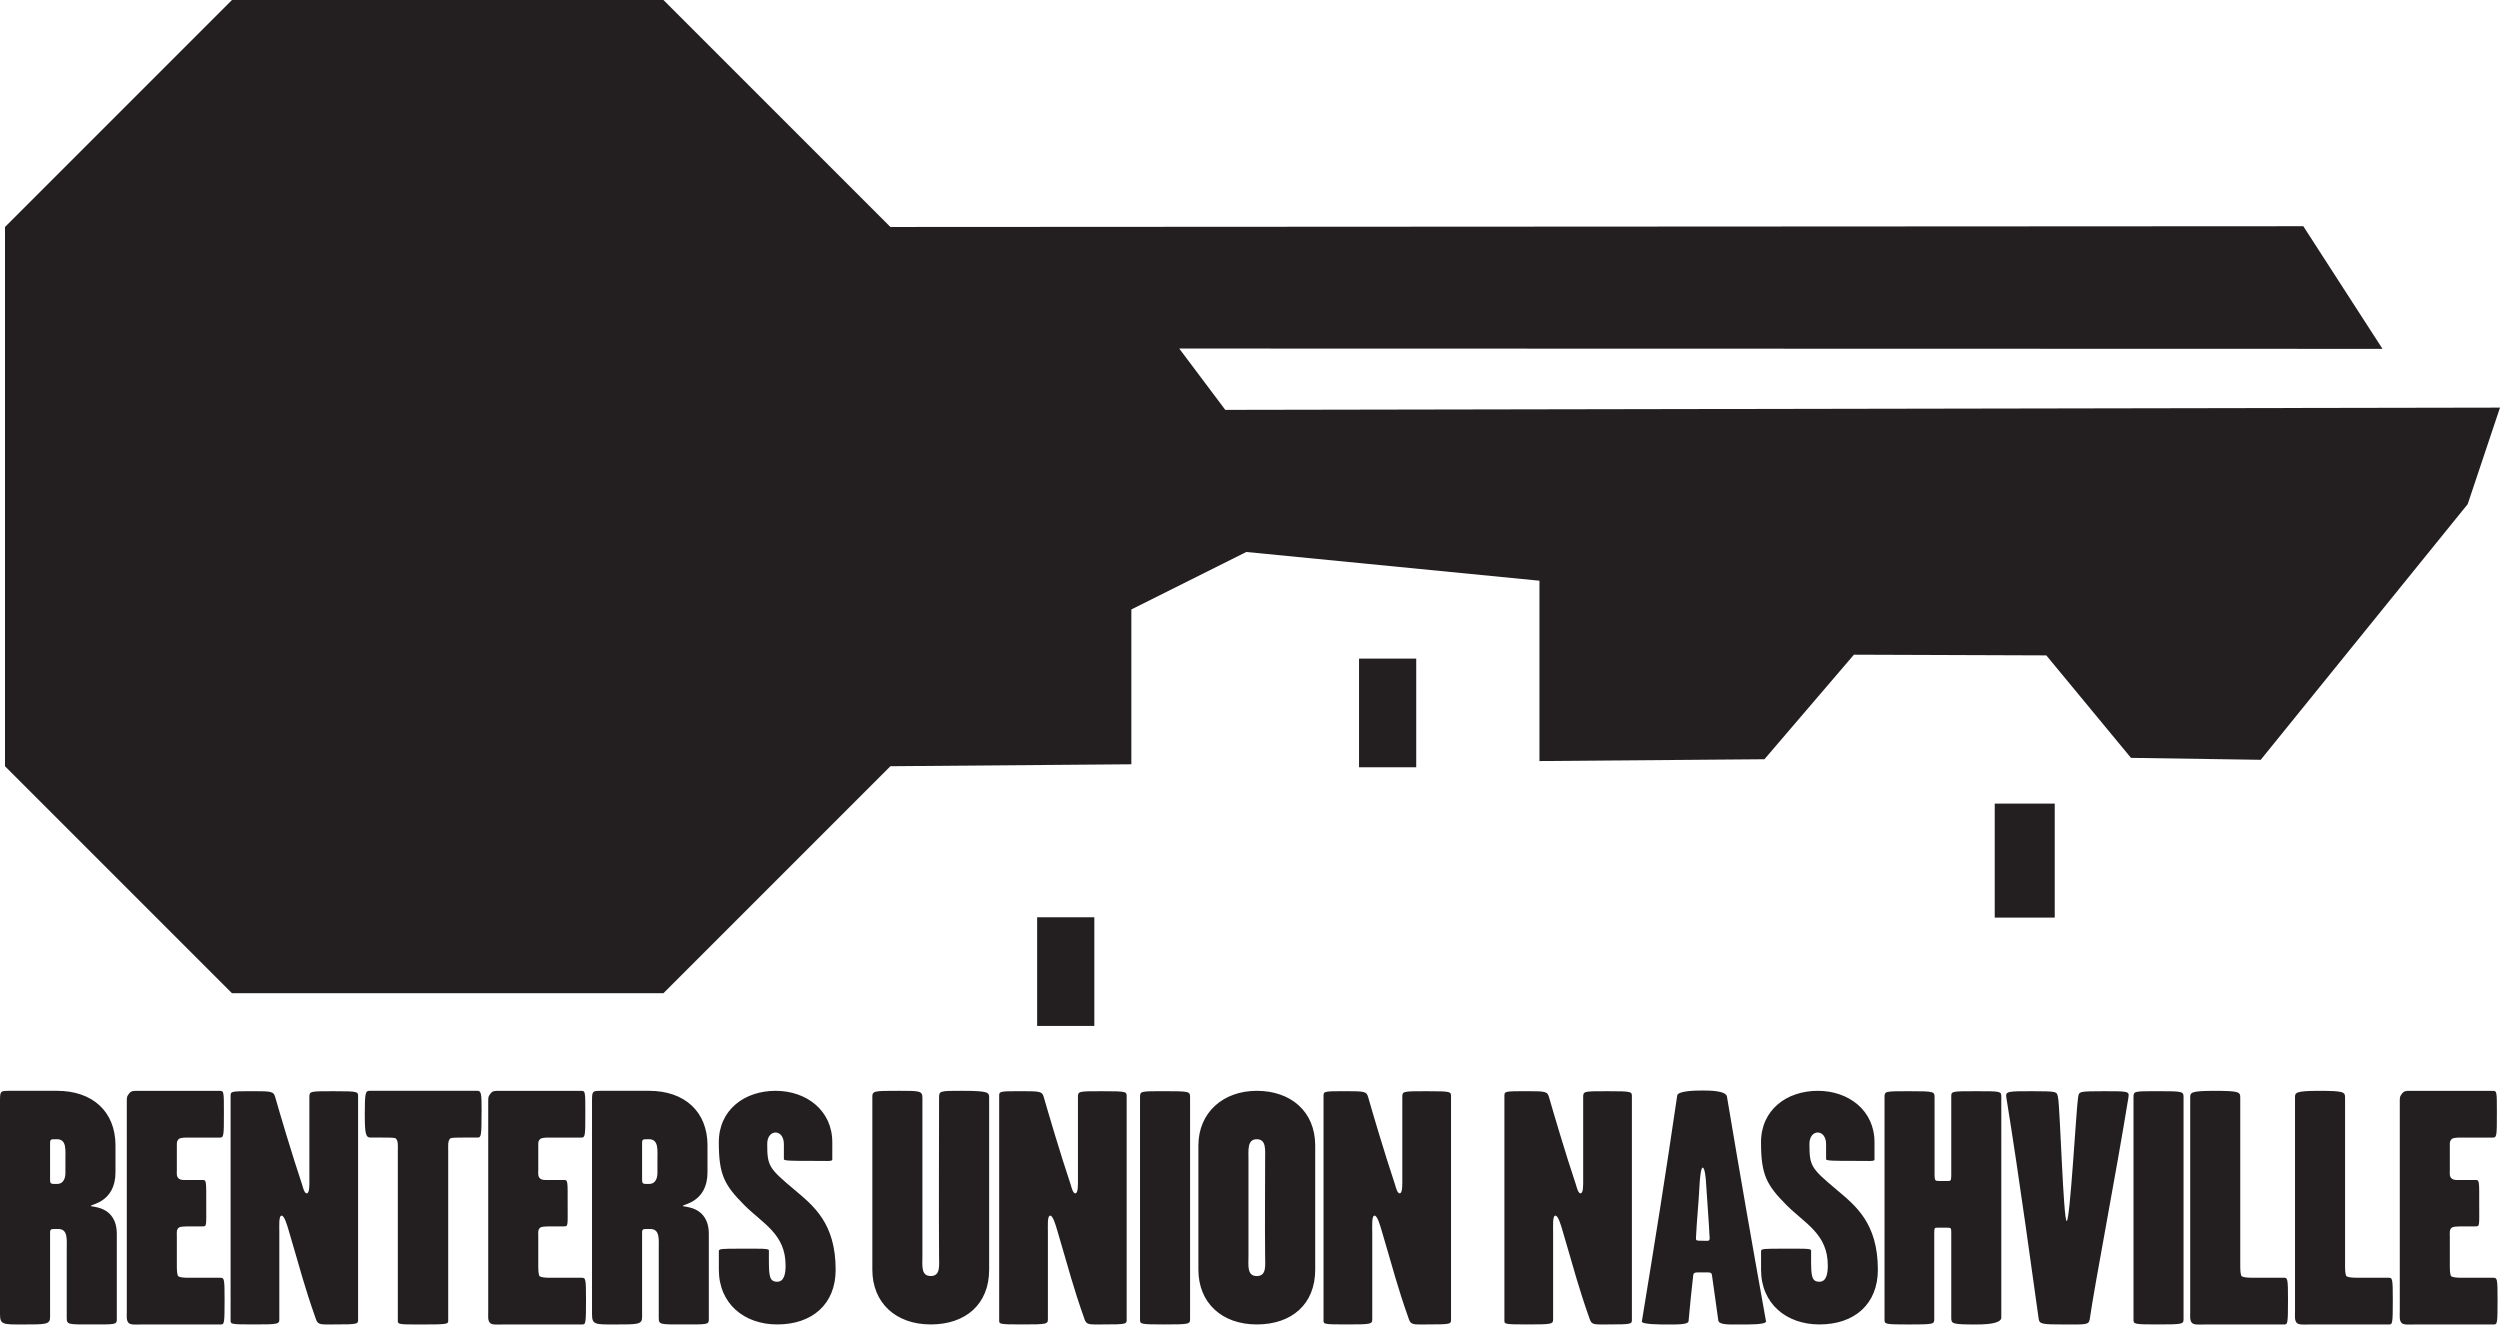 <svg xmlns="http://www.w3.org/2000/svg" id="Layer_2" viewBox="0 0 720.42 381.7"><defs><style>.cls-1{fill:#231f20}</style></defs><g id="Logo_Lock-ups"><path d="M33.66 380.22c0 1.54-.58 1.44-7.31 1.44s-7.12.1-7.12-1.92v-19.81c0-2.69.38-5.77-2.4-5.77-2.21 0-2.4-.1-2.4 1.15v24.24c0 2.12-1.15 2.12-7.79 2.12-5.67 0-6.64.1-6.64-2.89v-61.55c0-2.89.1-2.89 2.89-2.89h13.56c10.1 0 16.83 5.87 16.83 15.77v7.69c0 8.66-7.12 9.23-7.12 9.71 0 .38 7.5-.19 7.5 8.08v24.62ZM18.85 338v-3.94c0-2.69.38-5.77-2.4-5.77-1.73 0-2.02-.1-2.02 1.15v10.58c0 1.25.38 1.15 2.02 1.15 2.12 0 2.4-2.12 2.4-3.17ZM64.72 374.65c0 6.92-.1 7.02-1.15 7.02h-22.6c-1.54 0-3.17.19-3.85-.38-.77-.67-.58-2.12-.58-3.27v-60.78c0-1.25.1-1.35.67-2.12.58-.77 1.25-.77 2.21-.77h23.95c1.15 0 1.15.29 1.15 6.16 0 6.92 0 7.31-1.25 7.31h-9.62c-.77 0-1.92.1-2.21.48-.48.67-.48.58-.48 1.83v7.02c0 .87-.19 1.92.58 2.5.67.48 1.35.38 2.12.38h4.71c1.15 0 1.06.38 1.06 6.83s.19 6.54-1.06 6.54h-4.33c-.96 0-2.02.1-2.41.29-.87.58-.67 1.54-.67 2.79v7.98c0 1.25 0 3.08.48 3.37.48.29 1.83.38 2.89.38h9.14c1.15 0 1.25.19 1.25 6.44ZM103.19 380.03c0 1.54.29 1.63-7.12 1.63-3.56 0-4.42.19-5-1.44-3.56-10.1-4.23-13.37-7.89-25.68-.48-1.64-1.25-4.23-2.02-4.23-.87 0-.67 2.89-.67 4.81v24.91c0 1.54-.1 1.63-7.5 1.63-6.92 0-6.54-.1-6.54-1.44v-64.05c0-1.73-.29-1.73 6.54-1.73 5.48 0 5.87.1 6.35 1.83 1.06 3.75 4.81 16.45 7.69 25.01.29.96.67 2.6 1.35 2.6.87 0 .77-2.5.77-3.94v-23.76c0-1.73.1-1.73 6.92-1.73 7.5 0 7.12.1 7.12 1.83v63.77ZM138.77 320.5c0 6.73-.1 7.31-1.15 7.31h-4.13c-1.44 0-3.17 0-3.66.19-.87.67-.67 2.31-.67 3.56v49.15c0 .87-.58.96-7.69.96-6.25 0-6.83 0-6.83-.96v-49.15c0-1.25.19-2.89-.67-3.56-.48-.19-2.21-.19-3.56-.19h-3.56c-1.44 0-1.73-.87-1.73-6.83s.19-6.64 1.35-6.64h31.07c1.15 0 1.25.67 1.25 6.16ZM168.87 374.65c0 6.92-.1 7.02-1.15 7.02h-22.6c-1.54 0-3.17.19-3.85-.38-.77-.67-.58-2.12-.58-3.27v-60.78c0-1.25.1-1.35.67-2.12.58-.77 1.25-.77 2.21-.77h23.95c1.15 0 1.15.29 1.15 6.16 0 6.92 0 7.31-1.25 7.31h-9.62c-.77 0-1.92.1-2.21.48-.48.67-.48.58-.48 1.83v7.02c0 .87-.19 1.92.58 2.5.67.48 1.35.38 2.12.38h4.71c1.15 0 1.06.38 1.06 6.83s.19 6.54-1.06 6.54h-4.33c-.96 0-2.02.1-2.41.29-.87.58-.67 1.54-.67 2.79v7.98c0 1.25 0 3.08.48 3.37.48.29 1.83.38 2.89.38h9.14c1.15 0 1.25.19 1.25 6.44ZM204.26 380.22c0 1.54-.58 1.44-7.31 1.44s-7.12.1-7.12-1.92v-19.81c0-2.69.38-5.77-2.4-5.77-2.21 0-2.4-.1-2.4 1.15v24.24c0 2.12-1.15 2.12-7.79 2.12-5.67 0-6.64.1-6.64-2.89v-61.55c0-2.89.1-2.89 2.89-2.89h13.56c10.1 0 16.83 5.87 16.83 15.77v7.69c0 8.66-7.12 9.23-7.12 9.71 0 .38 7.5-.19 7.5 8.08v24.62ZM189.45 338v-3.94c0-2.69.38-5.77-2.4-5.77-1.73 0-2.02-.1-2.02 1.15v10.58c0 1.25.38 1.15 2.02 1.15 2.12 0 2.4-2.12 2.4-3.17ZM240.81 365.89c0 9.91-6.73 15.77-16.83 15.77-9.52 0-16.83-5.96-16.83-15.77v-5.39c0-.67 1.06-.67 6.44-.67s7.98-.1 7.98.48V363c0 4.81.19 6.35 2.4 6.35 2.02 0 2.41-2.31 2.41-4.71 0-9.04-6.54-12.02-11.83-17.31-5.87-5.87-7.41-8.85-7.41-18.18s7.41-14.81 16.35-14.81 16.35 5.67 16.35 14.81v5c0 .58-1.44.38-5.87.38-5.48 0-8.08 0-8.08-.48v-4.33c0-2.21-1.15-3.37-2.4-3.37s-2.4 1.15-2.4 3.27c0 6.44.48 7.02 7.79 13.18 5.48 4.62 11.93 9.62 11.93 23.08ZM285.04 365.89c0 9.91-6.73 15.77-16.83 15.77s-16.83-6.25-16.83-15.77v-49.63c0-1.92.19-1.92 7.79-1.92 5.67 0 6.64 0 6.64 1.92v45.68c0 2.69-.48 5.77 2.4 5.77s2.4-3.08 2.4-5.77c-.1-10.87 0-34.82 0-45.68 0-1.92.29-1.92 6.64-1.92 7.6 0 7.79.48 7.79 1.92v49.63ZM324.67 380.03c0 1.54.29 1.63-7.12 1.63-3.56 0-4.42.19-5-1.44-3.56-10.1-4.23-13.37-7.89-25.68-.48-1.64-1.25-4.23-2.02-4.23-.87 0-.67 2.89-.67 4.81v24.91c0 1.54-.1 1.63-7.5 1.63-6.92 0-6.54-.1-6.54-1.44v-64.05c0-1.73-.29-1.73 6.54-1.73 5.48 0 5.87.1 6.35 1.83 1.06 3.75 4.81 16.45 7.69 25.01.29.96.67 2.6 1.35 2.6.87 0 .77-2.5.77-3.94v-23.76c0-1.73.1-1.73 6.92-1.73 7.5 0 7.12.1 7.12 1.83v63.77ZM342.94 380.03c0 1.54-.1 1.63-7.5 1.63-6.92 0-6.92-.1-6.92-1.44v-64.05c0-1.73.1-1.73 6.92-1.73 7.5 0 7.5.1 7.5 1.83v63.77ZM379 365.89c0 9.91-6.73 15.77-16.83 15.77s-16.83-6.25-16.83-15.77v-35.78c0-9.52 7.12-15.77 16.83-15.77S379 320.21 379 330.11v35.78Zm-14.43-3.94c-.1-10.87 0-17.02 0-27.89 0-2.69.38-5.77-2.4-5.77s-2.4 3.08-2.4 5.77v27.89c0 2.69-.48 5.77 2.4 5.77s2.4-3.08 2.4-5.77ZM418.14 380.03c0 1.54.29 1.63-7.12 1.63-3.56 0-4.42.19-5-1.44-3.56-10.1-4.23-13.37-7.89-25.68-.48-1.64-1.25-4.23-2.02-4.23-.87 0-.67 2.89-.67 4.81v24.91c0 1.54-.1 1.63-7.5 1.63-6.92 0-6.54-.1-6.54-1.44v-64.05c0-1.73-.29-1.73 6.54-1.73 5.48 0 5.87.1 6.35 1.83 1.06 3.75 4.81 16.45 7.69 25.01.29.96.67 2.6 1.35 2.6.87 0 .77-2.5.77-3.94v-23.76c0-1.73.1-1.73 6.92-1.73 7.5 0 7.12.1 7.12 1.83v63.77ZM470.26 380.03c0 1.54.29 1.63-7.12 1.63-3.56 0-4.42.19-5-1.44-3.56-10.1-4.23-13.37-7.89-25.68-.48-1.64-1.25-4.23-2.02-4.23-.87 0-.67 2.89-.67 4.81v24.91c0 1.54-.1 1.63-7.5 1.63-6.92 0-6.54-.1-6.54-1.44v-64.05c0-1.73-.29-1.73 6.54-1.73 5.48 0 5.87.1 6.35 1.83 1.06 3.75 4.81 16.45 7.69 25.01.29.96.67 2.6 1.35 2.6.87 0 .77-2.5.77-3.94v-23.76c0-1.73.1-1.73 6.92-1.73 7.5 0 7.12.1 7.12 1.83v63.77ZM508.92 380.71c.19 1.06-5 .96-7.6.96-2.79 0-5.96.19-6.16-1.15-.77-5.39-1.06-7.79-1.83-13.08-.1-.96-.96-.77-2.5-.77-1.83 0-2.79-.19-2.89.77-.58 5.39-.87 7.69-1.35 13.27-.1 1.06-3.46.96-6.54.96-1.44 0-7.02 0-6.92-.87 4.14-25.29 6.54-40.3 10.19-65.11.19-1.35 5.19-1.44 7.31-1.44 2.4 0 6.73.1 7.02 1.73 4.14 24.62 6.73 39.53 11.25 64.73Zm-16.25-23.85c-.29-5.77-.58-8.66-1.06-16.25 0-.48-.29-4.14-.96-4.14-.58 0-.87 4.23-.87 4.62-.38 6.92-.77 9.81-1.06 15.68 0 .77.19.77 1.83.77 1.35 0 2.12.29 2.12-.67ZM541.14 365.89c0 9.91-6.73 15.77-16.83 15.77-9.52 0-16.83-5.96-16.83-15.77v-5.39c0-.67 1.06-.67 6.44-.67s7.98-.1 7.98.48V363c0 4.81.19 6.35 2.4 6.35 2.02 0 2.41-2.31 2.41-4.71 0-9.04-6.54-12.02-11.83-17.31-5.87-5.87-7.41-8.85-7.41-18.18s7.41-14.81 16.35-14.81 16.35 5.67 16.35 14.81v5c0 .58-1.44.38-5.87.38-5.48 0-8.08 0-8.08-.48v-4.33c0-2.21-1.15-3.37-2.4-3.37s-2.4 1.15-2.4 3.27c0 6.44.48 7.02 7.79 13.18 5.48 4.62 11.93 9.62 11.93 23.08ZM576.72 379.65q0 2.02-7.12 2.02c-7.21 0-7.31-.19-7.31-2.02v-24.62c0-1.15-.1-1.25-1.15-1.25h-2.98c-.58 0-.77.1-.77 1.35v24.91c0 1.54 0 1.63-7.41 1.63-6.92 0-6.92-.1-6.92-1.44v-64.05c0-1.73.1-1.73 6.92-1.73 7.5 0 7.5.1 7.5 1.83v22.31c0 1.63.19 1.73 1.35 1.73h2.5c.67 0 .96 0 .96-1.44v-22.99c0-1.44.29-1.44 7.21-1.44s7.21 0 7.21 1.54v63.67ZM613.36 316.17c-3.75 23.08-9.62 53.28-11.16 63.96-.29 1.73-1.15 1.54-7.41 1.54s-7.12-.1-7.31-1.63c-1.35-9.52-5.58-40.78-9.33-63.86-.29-1.73.58-1.73 7.41-1.73 7.5 0 7.12.1 7.5 1.83.58 2.79 1.54 35.59 2.5 35.59s2.79-32.8 3.27-35.59c.29-1.73 0-1.83 7.5-1.83 6.83 0 7.31 0 7.02 1.73ZM629.23 380.03c0 1.54-.1 1.63-7.5 1.63-6.92 0-6.92-.1-6.92-1.44v-64.05c0-1.73.1-1.73 6.92-1.73 7.5 0 7.5.1 7.5 1.83v63.77ZM659.33 374.65c0 6.92-.1 7.02-1.15 7.02h-22.6c-1.54 0-3.17.19-3.85-.38-.77-.67-.58-2.12-.58-3.27v-61.75c0-1.35 0-1.92 6.73-1.92 7.31 0 7.69.29 7.69 1.92v48.18c0 1.25 0 3.08.48 3.37.48.29 1.83.38 2.89.38h9.14c1.15 0 1.25.19 1.25 6.44ZM689.53 374.65c0 6.92-.1 7.02-1.15 7.02h-22.6c-1.54 0-3.17.19-3.85-.38-.77-.67-.58-2.12-.58-3.27v-61.75c0-1.35 0-1.92 6.73-1.92 7.31 0 7.69.29 7.69 1.92v48.18c0 1.25 0 3.08.48 3.37.48.29 1.83.38 2.89.38h9.14c1.15 0 1.25.19 1.25 6.44ZM719.72 374.65c0 6.92-.1 7.02-1.15 7.02h-22.6c-1.54 0-3.17.19-3.85-.38-.77-.67-.58-2.12-.58-3.27v-60.78c0-1.25.1-1.35.67-2.12.58-.77 1.25-.77 2.21-.77h23.95c1.15 0 1.15.29 1.15 6.16 0 6.92 0 7.31-1.25 7.31h-9.62c-.77 0-1.92.1-2.21.48-.48.67-.48.58-.48 1.83v7.02c0 .87-.19 1.92.58 2.5.67.48 1.35.38 2.12.38h4.71c1.15 0 1.06.38 1.06 6.83s.19 6.54-1.06 6.54h-4.33c-.96 0-2.02.1-2.41.29-.87.58-.67 1.54-.67 2.79v7.98c0 1.25 0 3.08.48 3.37.48.29 1.83.38 2.89.38h9.14c1.15 0 1.25.19 1.25 6.44ZM574.82 231.57h17.29v32.86h-17.29zM391.63 189.79h16.48v31.31h-16.48zM298.87 264.33h16.48v31.31h-16.48z" class="cls-1"/><path d="m353.08 118.11-13.26-17.67 346.74.09-22.82-35.34-407.15.22L191.18 0H66.85L1.44 65.41V220.8l65.41 65.41h124.33l65.41-65.41 69.43-.56v-44.62l33.13-16.56 84.47 8.28v51.97l64.83-.52 25.79-30.13 55.44.2 24.4 29.53 37.39.56 59.64-73.67 9.31-27.82-367.34.65z" class="cls-1"/></g></svg>
